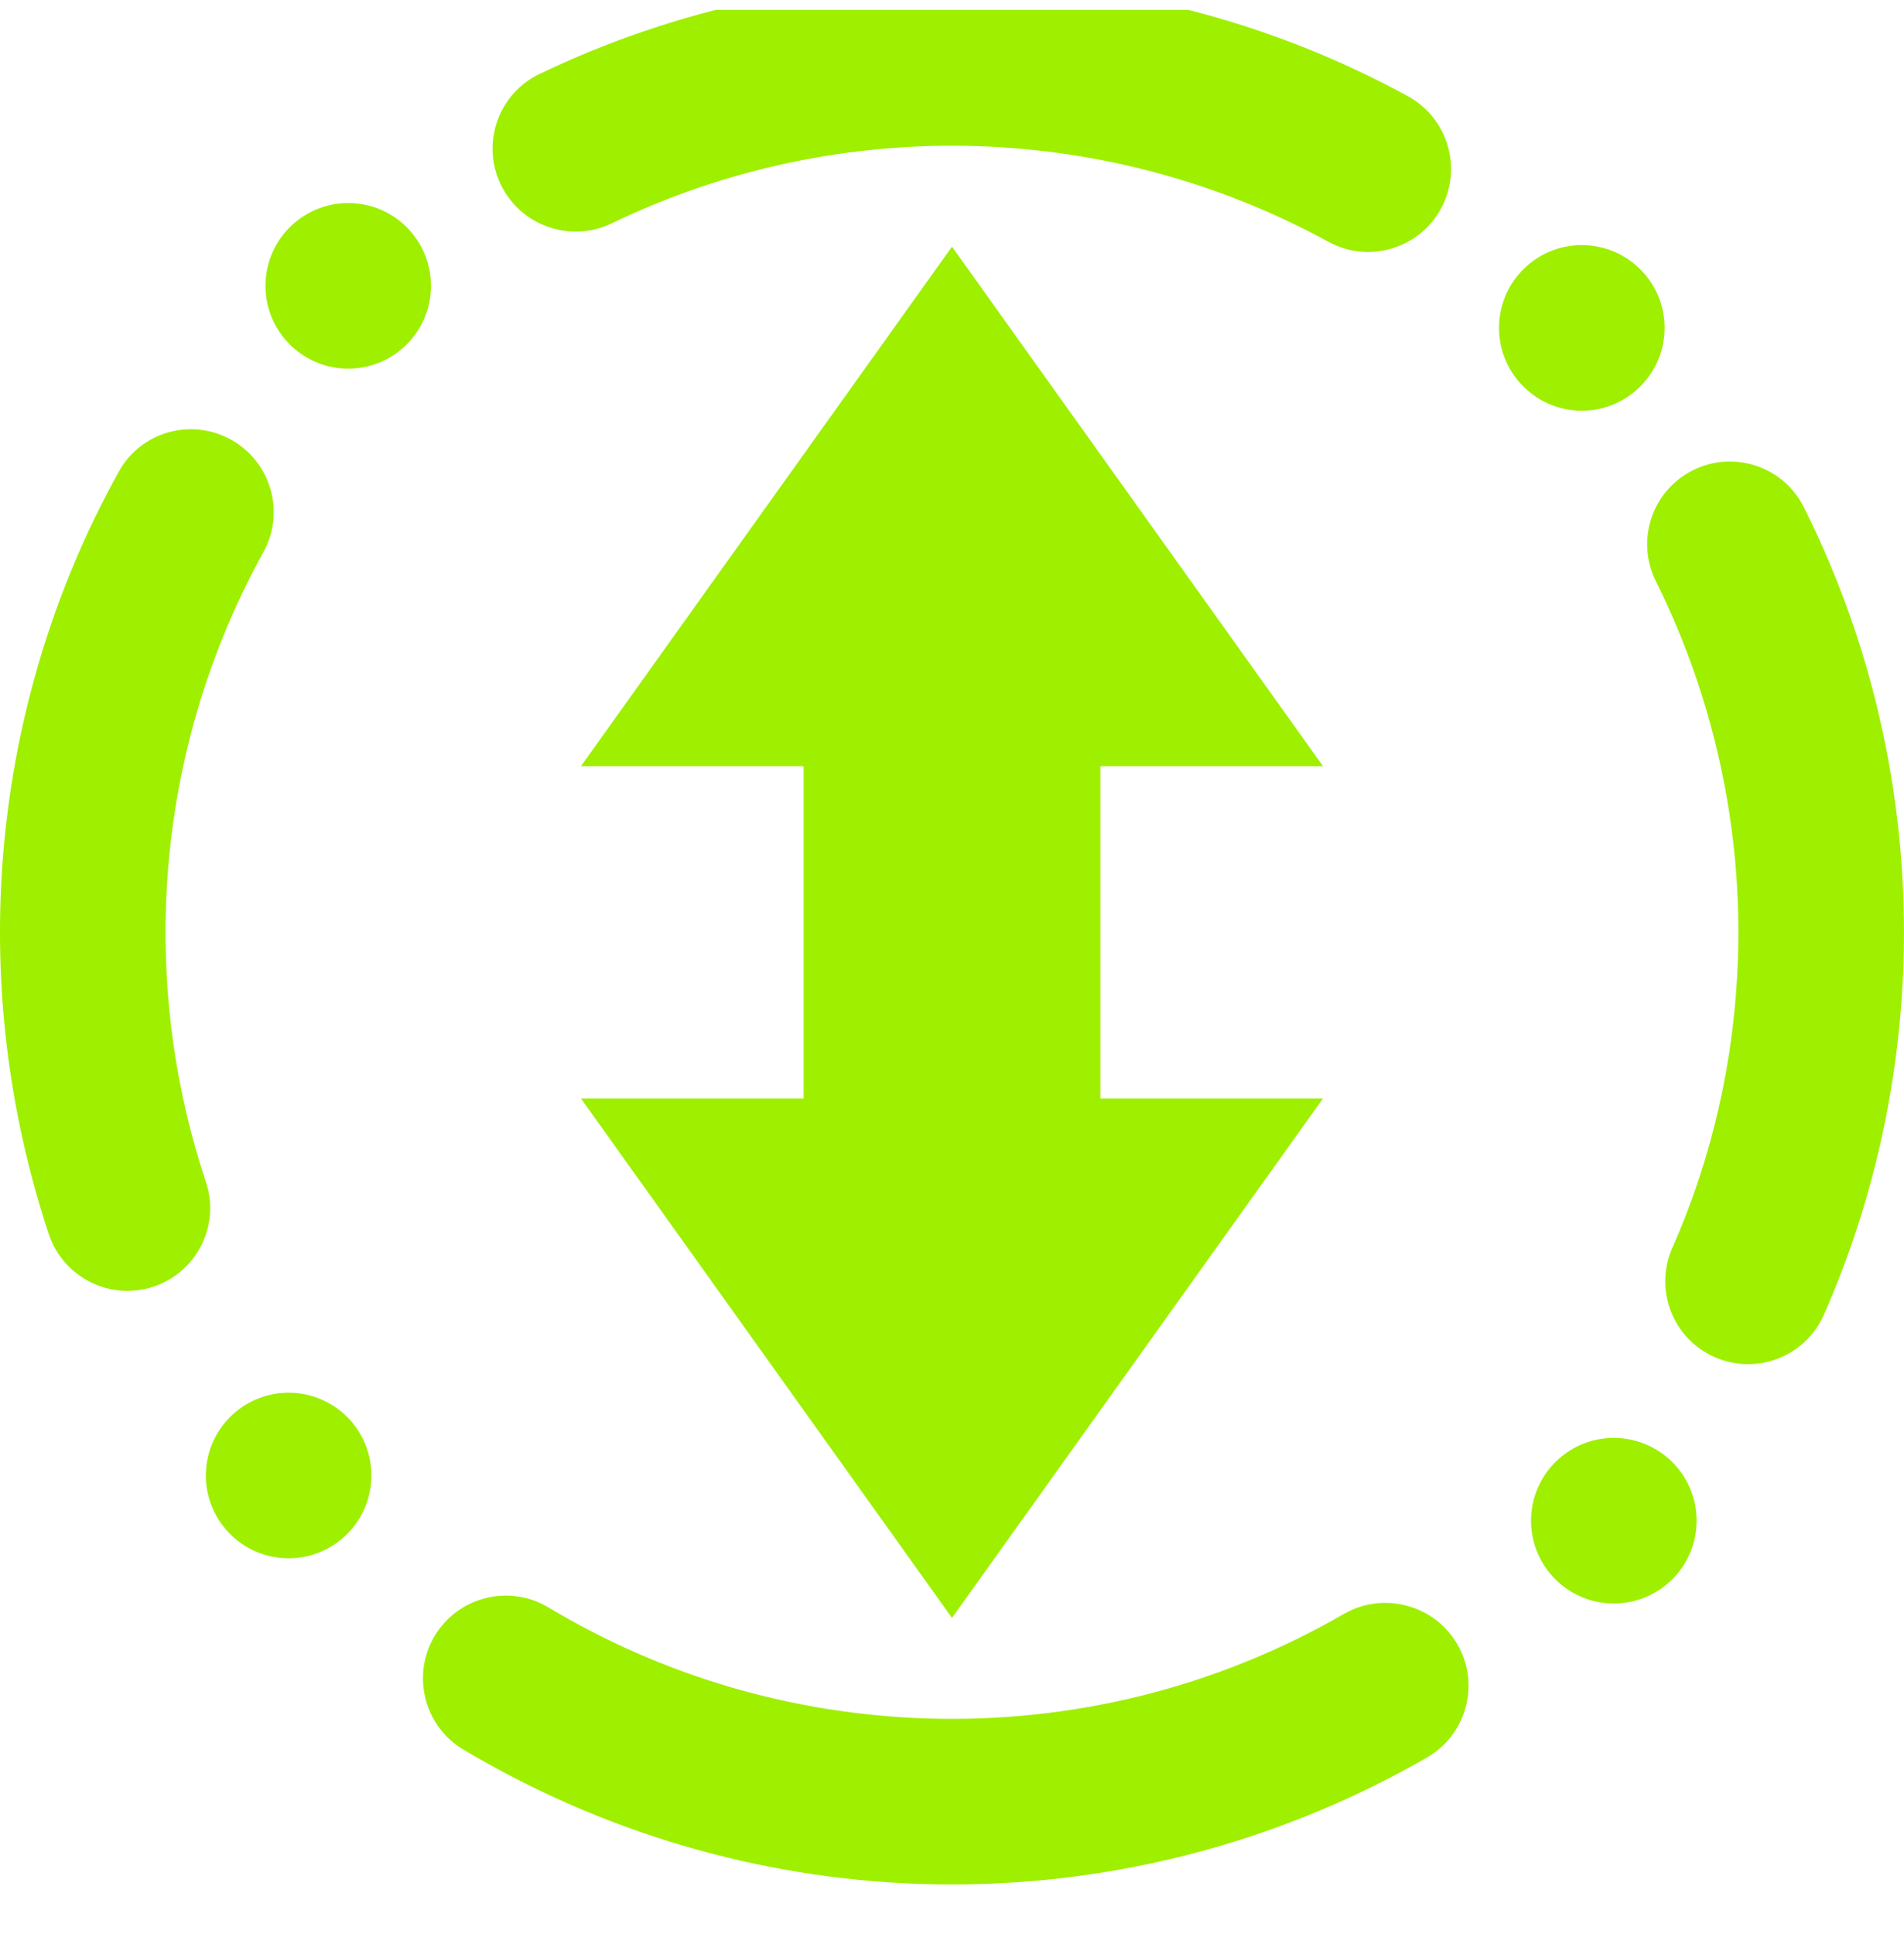<svg width="64" height="65" viewBox="0 0 64 65" fill="none" xmlns="http://www.w3.org/2000/svg">
<g clip-path="url(#clip0_62_4264)">
<path fill-rule="evenodd" clip-rule="evenodd" d="M27.012 36.919H19.529L32 54.376L44.47 36.919H36.988V25.748H44.47L32 8.29L19.529 25.748H27.012V36.919ZM45.181 54.237C46.513 53.476 48.22 53.937 48.989 55.265C49.758 56.593 49.301 58.297 47.968 59.065C42.785 62.049 36.874 63.519 30.909 63.315C25.5 63.13 20.221 61.572 15.569 58.796C14.252 58.007 13.824 56.294 14.613 54.977C15.404 53.66 17.114 53.232 18.433 54.021C22.266 56.324 26.621 57.6 31.098 57.753C36.036 57.921 40.906 56.709 45.181 54.237ZM55.664 19.541C54.973 18.165 55.529 16.491 56.905 15.804C58.281 15.117 59.952 15.676 60.636 17.052C63.02 21.811 64.162 27.099 63.981 32.424C63.842 36.484 62.941 40.476 61.31 44.18C60.694 45.588 59.05 46.23 57.642 45.613C56.234 44.997 55.592 43.353 56.209 41.945C57.566 38.886 58.305 35.585 58.418 32.234C58.569 27.84 57.618 23.479 55.664 19.541ZM20.548 7.513C19.165 8.173 17.501 7.586 16.833 6.204C16.166 4.821 16.746 3.156 18.129 2.489C22.785 0.253 27.917 -0.824 33.09 -0.648C38.068 -0.479 42.952 0.844 47.324 3.234C48.674 3.972 49.172 5.666 48.434 7.017C47.697 8.366 46.002 8.864 44.652 8.126C41.044 6.152 37.016 5.054 32.901 4.913C28.632 4.768 24.397 5.654 20.548 7.513ZM6.92 39.721C7.409 41.175 6.622 42.752 5.165 43.24C3.708 43.728 2.128 42.937 1.64 41.477C0.441 37.858 -0.111 34.053 0.018 30.242C0.19 25.209 1.541 20.272 3.989 15.858C4.726 14.516 6.417 14.03 7.764 14.776C9.11 15.521 9.598 17.216 8.853 18.558C6.836 22.206 5.722 26.274 5.58 30.432C5.473 33.589 5.922 36.722 6.92 39.721ZM55.952 11.114C55.898 12.65 54.61 13.853 53.076 13.801C51.541 13.749 50.337 12.46 50.389 10.925C50.441 9.39 51.73 8.186 53.265 8.24C54.8 8.292 56.004 9.58 55.952 11.114ZM12.482 49.684C12.43 51.218 11.142 52.422 9.608 52.37C8.072 52.317 6.869 51.029 6.921 49.495C6.973 47.96 8.262 46.756 9.797 46.808C11.332 46.86 12.536 48.149 12.482 49.684ZM57.028 51.203C57.08 49.668 55.876 48.38 54.341 48.327C52.806 48.275 51.518 49.478 51.465 51.013C51.413 52.548 52.617 53.837 54.152 53.889C55.686 53.941 56.976 52.737 57.028 51.203ZM14.486 9.701C14.538 8.166 13.336 6.877 11.801 6.825C10.265 6.773 8.977 7.977 8.925 9.512C8.872 11.046 10.076 12.335 11.61 12.388C13.146 12.44 14.434 11.236 14.486 9.701Z" fill="#9FEF00"/>
</g>
<defs>
<clipPath id="clip0_62_4264">
<rect width="64" height="64" fill="white" transform="translate(0 0.333)"/>
</clipPath>
</defs>
</svg>
